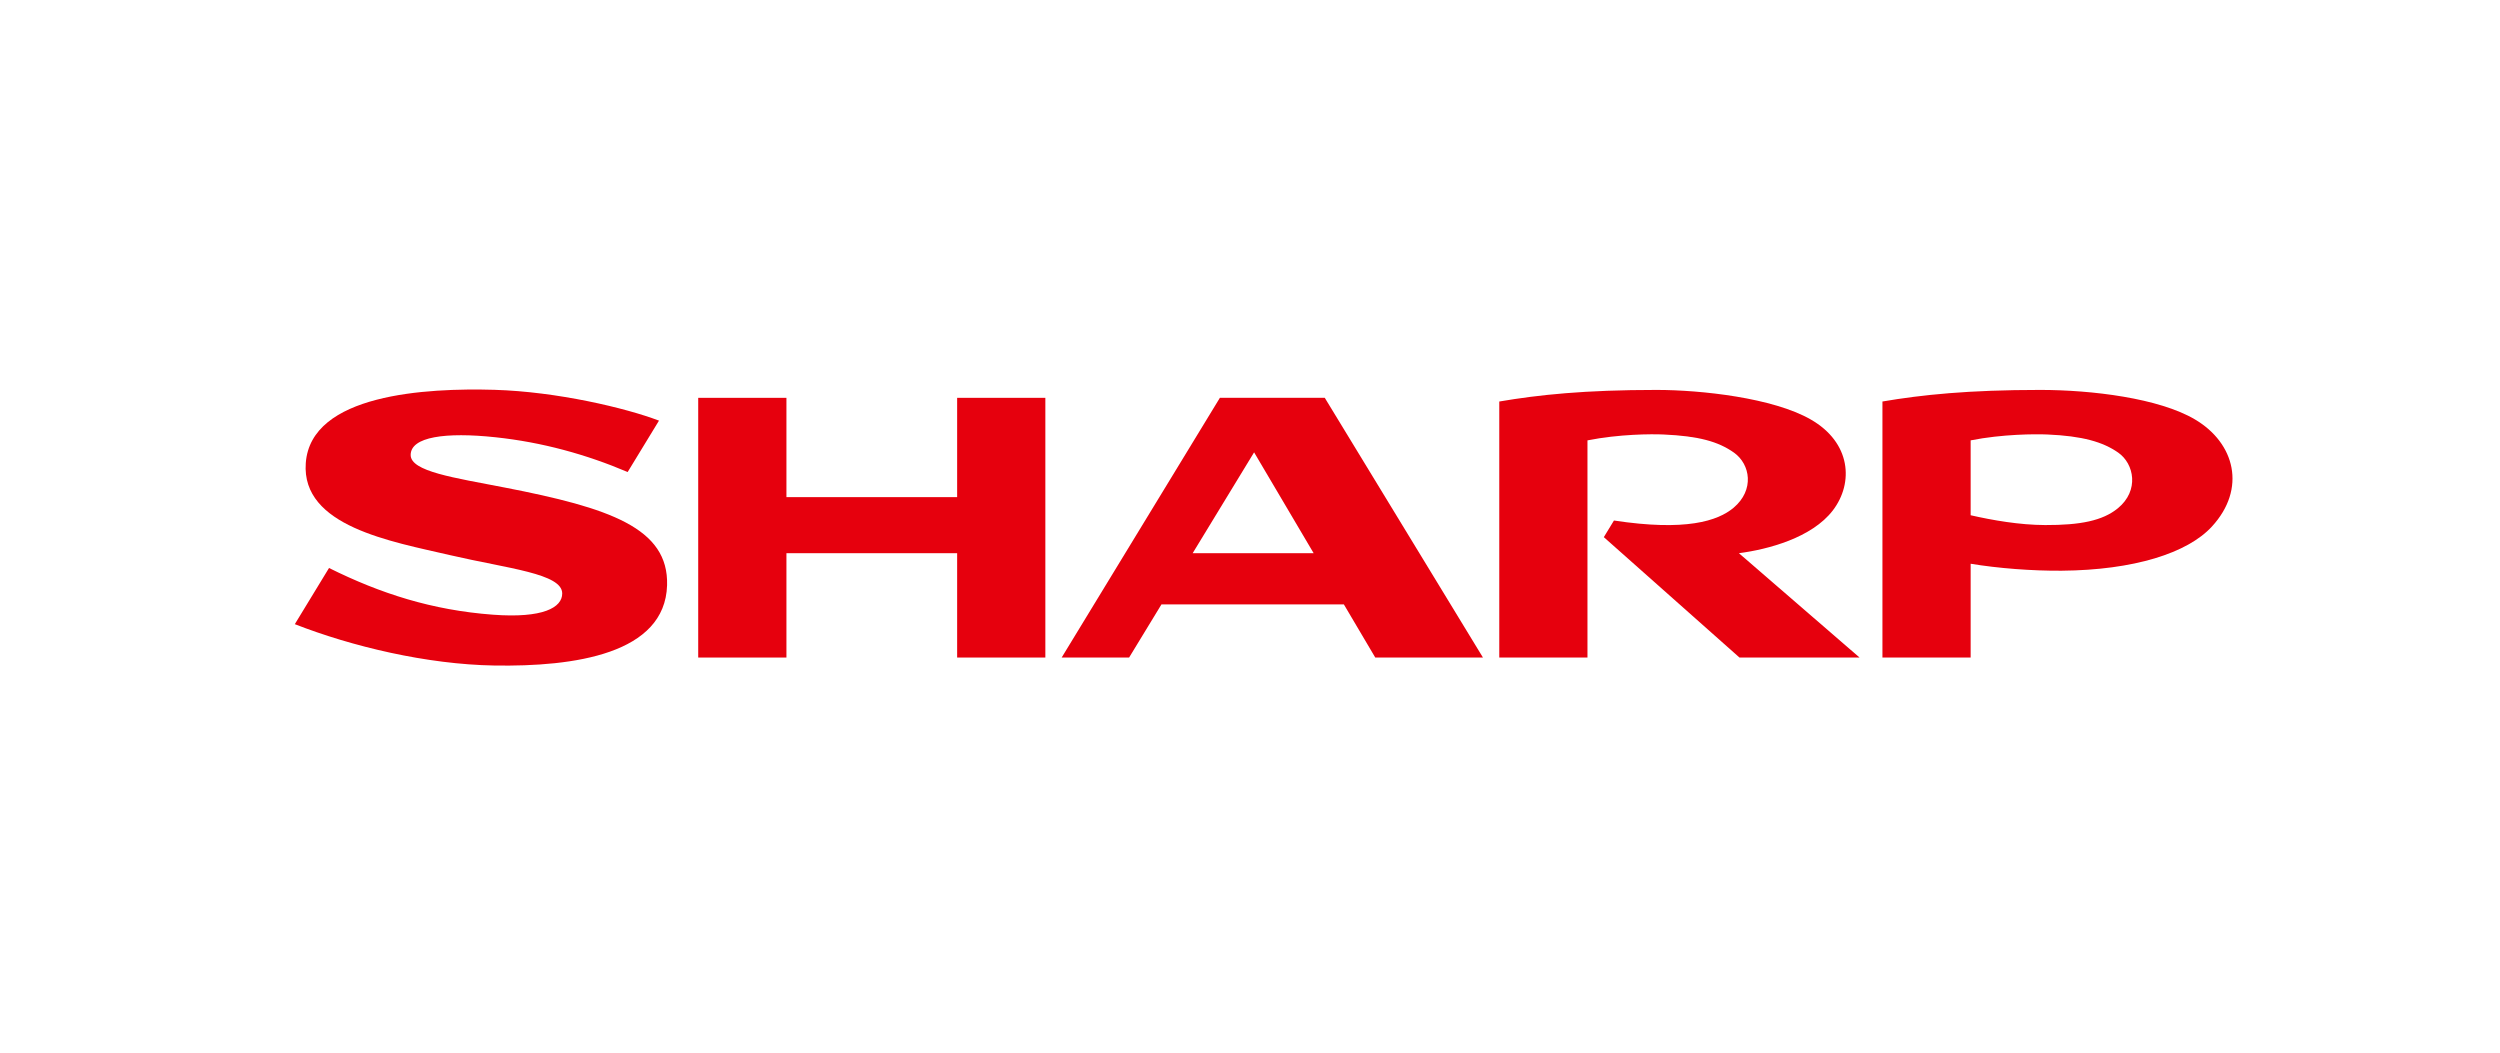 <?xml version="1.0" encoding="UTF-8" standalone="no"?>
<!-- Created with Inkscape (http://www.inkscape.org/) -->

<svg
   width="760"
   height="320"
   viewBox="0 0 201.083 84.667"
   version="1.1"
   id="svg5"
   xml:space="preserve"
   inkscape:version="1.2.2 (732a01da63, 2022-12-09)"
   sodipodi:docname="logo-6.svg"
   xmlns:inkscape="http://www.inkscape.org/namespaces/inkscape"
   xmlns:sodipodi="http://sodipodi.sourceforge.net/DTD/sodipodi-0.dtd"
   xmlns="http://www.w3.org/2000/svg"
   xmlns:svg="http://www.w3.org/2000/svg"><sodipodi:namedview
     id="namedview7"
     pagecolor="#ffffff"
     bordercolor="#000000"
     borderopacity="0.25"
     inkscape:showpageshadow="2"
     inkscape:pageopacity="0.0"
     inkscape:pagecheckerboard="0"
     inkscape:deskcolor="#d1d1d1"
     inkscape:document-units="mm"
     showgrid="false"
     showguides="true"
     inkscape:zoom="1.3228492"
     inkscape:cx="493.63148"
     inkscape:cy="137.95979"
     inkscape:window-width="1350"
     inkscape:window-height="728"
     inkscape:window-x="-8"
     inkscape:window-y="0"
     inkscape:window-maximized="0"
     inkscape:current-layer="layer1"><sodipodi:guide
       position="9.971,16.215"
       orientation="1,0"
       id="guide200"
       inkscape:locked="false" /><sodipodi:guide
       position="189.985,41.514"
       orientation="1,0"
       id="guide202"
       inkscape:locked="false" /><sodipodi:guide
       position="35.352,74.716"
       orientation="0,-1"
       id="guide258"
       inkscape:locked="false" /><sodipodi:guide
       position="55.016,10.134"
       orientation="0,-1"
       id="guide260"
       inkscape:locked="false" /><sodipodi:guide
       position="101.405,33.664"
       orientation="1,0"
       id="guide320"
       inkscape:locked="false" /><sodipodi:guide
       position="36.206,42.238"
       orientation="0,-1"
       id="guide322"
       inkscape:locked="false" /></sodipodi:namedview><defs
     id="defs2"><style
       id="style3233">.cls-1{fill:#fff}</style><clipPath
       clipPathUnits="userSpaceOnUse"
       id="clipPath3055"><path
         inkscape:connector-curvature="0"
         d="m 263.19,605.947 68.896,0 0,41.062 -68.896,0 0,-41.062 z"
         id="path3057" /></clipPath></defs><g
     inkscape:label="Capa 1"
     inkscape:groupmode="layer"
     id="layer1"><g
       transform="matrix(0.523,0,0,0.523,-140.41,-299.614)"
       id="layer1-9"><g
         transform="matrix(0,1.546,1.546,0,415.671,649.331)"
         id="g9277"><path
           id="path9279"
           style="fill:#e6000d;fill-opacity:1;fill-rule:nonzero;stroke:none"
           d="m 0,0 v -16.982 h -9.878 v -8.776 h 25.835 v 8.776 H 5.577 V 0 h 10.38 V 8.775 H -9.878 V 0 H 0"
           inkscape:connector-curvature="0" /></g><g
         transform="matrix(0,1.546,1.546,0,451.893,657.952)"
         id="g9281"><path
           id="path9283"
           style="fill:#e6000d;fill-opacity:1;fill-rule:nonzero;stroke:none"
           d="M 0,0 -10.032,6.111 0,12.035 V 0 M -15.455,2.707 10.38,-13.032 v 6.709 l -5.286,3.219 v 18.145 l 5.286,3.123 V 28.877 L -15.455,13.142 V 2.707"
           inkscape:connector-curvature="0" /></g><g
         transform="matrix(0,1.546,1.546,0,550.351,651.369)"
         id="g9285"><path
           id="path9287"
           style="fill:#e6000d;fill-opacity:1;fill-rule:nonzero;stroke:none"
           d="m 0,0 c -2.738,2.09 -6.749,1.807 -9.046,-2.207 -2.147,-3.74 -2.937,-10.879 -2.937,-15.34 0,-7.136 0.485,-11.73 1.153,-15.638 h 25.469 v 8.773 H -6.965 c -0.626,3.16 -0.64,6.369 -0.584,7.568 0.154,3.483 0.696,5.444 1.807,7.01 1.155,1.619 3.708,2.059 5.48,-0.041 1.321,-1.574 2.359,-4.765 1.27,-11.902 l 1.655,-1.008 11.976,13.494 V 2.656 L 4.259,-9.347 C 3.885,-6.463 2.732,-2.09 0,0"
           inkscape:connector-curvature="0" /></g><g
         transform="matrix(0,1.546,1.546,0,346.117,647.861)"
         id="g9289"><path
           id="path9291"
           style="fill:#e6000d;fill-opacity:1;fill-rule:nonzero;stroke:none"
           d="m 0,0 c -0.985,-5.067 -1.597,-9.373 -3.241,-9.373 -1.82,0 -2.289,3.482 -1.766,8.416 0.494,4.666 1.715,9.066 3.461,13.17 L -6.659,15.33 C -7.922,12.013 -9.54,5.177 -9.724,-1.03 c -0.197,-6.8 0.413,-18.281 7.289,-18.777 6.294,-0.453 7.798,8.516 9.166,14.397 1.335,5.736 1.818,11.113 3.804,11.113 1.396,0 2.486,-1.895 2.11,-6.908 C 12.194,-7.239 10.545,-12.373 8,-17.494 l 5.588,-3.403 c 2.22,5.68 4.003,13.129 4.114,19.84 C 17.835,6.922 16.548,15.931 9.714,16.135 4.011,16.302 2.019,10.394 0,0"
           inkscape:connector-curvature="0" /></g><g
         transform="matrix(0,1.546,1.546,0,594.185,651.041)"
         id="g9293"><path
           id="path9295"
           style="fill:#e6000d;fill-opacity:1;fill-rule:nonzero;stroke:none"
           d="m 0,0 c 1.242,-1.516 1.682,-3.731 1.672,-7.227 -0.009,-2.578 -0.483,-5.246 -0.976,-7.42 h -7.449 c -0.626,3.158 -0.635,6.424 -0.585,7.623 0.148,3.502 0.741,5.545 1.808,7.063 C -4.421,1.619 -1.759,2.146 0,0 m -8.834,7.67 c -2.115,-3.573 -2.937,-10.262 -2.937,-15.397 0,-7.139 0.485,-11.787 1.152,-15.695 h 25.47 v 8.775 H 5.52 c 0.453,2.713 0.716,6.112 0.694,9.053 C 6.153,1.586 4.466,6.922 1.822,9.351 -1.94,12.812 -6.483,11.65 -8.834,7.67"
           inkscape:connector-curvature="0" /></g></g></g></svg>
